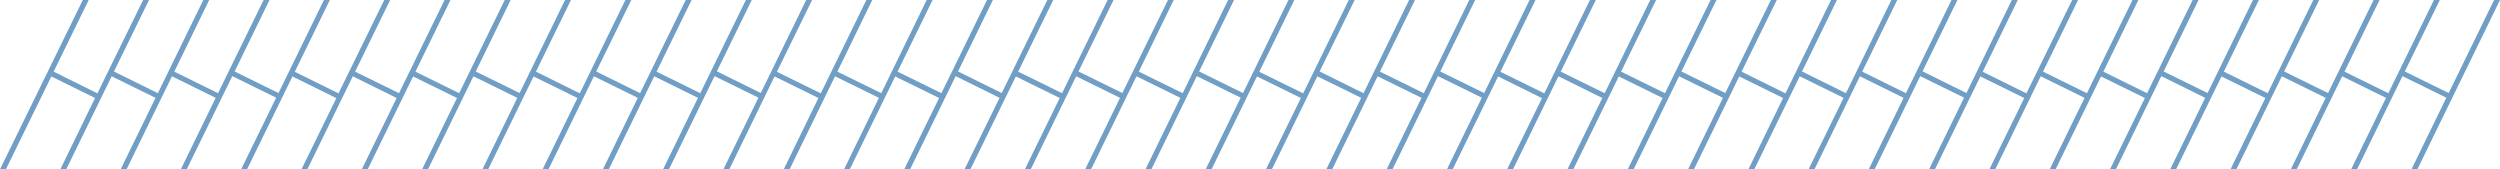 <?xml version="1.0" encoding="utf-8"?>
<!-- Generator: Adobe Illustrator 19.0.0, SVG Export Plug-In . SVG Version: 6.00 Build 0)  -->
<svg version="1.1" id="Modo_de_isolamento" xmlns="http://www.w3.org/2000/svg" xmlns:xlink="http://www.w3.org/1999/xlink" x="0px"
	 y="0px" viewBox="0 0 1612.2 109.2" style="enable-background:new 0 0 1612.2 109.2;" xml:space="preserve">
<polygon style="fill:#709ec5;" points="1608.4,0 1579.1,60 1550.8,46.1 1573.4,0 1569.6,0 1540.2,60.1 1511.9,46.2 1534.5,0 1530.7,0 
	1501.3,60 1473,46.1 1495.6,0 1491.8,0 1462.4,60.1 1434.1,46.2 1456.7,0 1452.9,0 1423.6,60 1395.3,46.1 1417.8,0 1414,0 
	1384.6,60.1 1356.4,46.2 1379,0 1375.2,0 1345.8,60.1 1317.5,46.2 1340.1,0 1336.3,0 1306.8,60.2 1278.6,46.3 1301.2,0 1297.4,0 
	1268.1,60 1239.8,46 1262.3,0 1258.5,0 1229.1,60.1 1200.9,46.2 1223.5,0 1219.7,0 1190.4,60.1 1162.1,46.1 1184.6,0 1180.8,0 
	1151.4,60.2 1123.1,46.2 1145.8,0 1142,0 1112.6,60 1084.3,46.1 1106.9,0 1103.1,0 1073.7,60.1 1045.4,46.2 1068,0 1064.2,0 
	1034.8,60.1 1006.5,46.2 1029.1,0 1025.3,0 995.9,60.2 967.6,46.3 990.2,0 986.4,0 957.1,60 928.8,46.1 951.3,0 947.5,0 918.2,60.1 
	889.9,46.2 912.5,0 908.7,0 879.3,60.1 851,46.1 873.6,0 869.8,0 840.4,60.2 812.1,46.3 834.7,0 830.9,0 801.6,60 773.3,46.1 
	795.8,0 792,0 762.7,60.1 734.4,46.2 756.9,0 753.2,0 723.8,60 695.5,46.1 718.1,0 714.3,0 684.9,60.1 656.6,46.2 679.2,0 675.4,0 
	646,60 617.8,46.1 640.3,0 636.5,0 607.1,60.1 578.8,46.2 601.4,0 597.6,0 568.3,60.1 540,46.2 562.5,0 558.7,0 529.3,60.2 
	501,46.3 523.7,0 519.9,0 490.6,60 462.3,46 484.8,0 481,0 451.6,60.1 423.4,46.2 446,0 442.2,0 412.8,60.1 384.5,46.1 407.1,0 
	403.3,0 373.9,60.2 345.6,46.2 368.2,0 364.4,0 335.1,60 306.8,46.1 329.3,0 325.5,0 296.1,60.1 267.9,46.2 290.5,0 286.7,0 
	257.3,60.1 229,46.2 251.6,0 247.8,0 218.3,60.2 190.1,46.3 212.7,0 208.9,0 179.6,60 151.3,46.1 173.8,0 170,0 140.6,60.1 
	112.4,46.2 134.9,0 131.1,0 101.8,60.1 73.5,46.1 96.1,0 92.3,0 62.8,60.2 34.6,46.2 57.2,0 53.4,0 0,109.2 3.8,109.2 33.1,49.3 
	61.3,63.2 38.9,109.2 42.7,109.2 72,49.2 100.3,63.1 77.8,109.2 81.6,109.2 110.9,49.2 139.1,63.1 116.6,109.2 120.4,109.2 
	149.8,49.1 178.1,63 155.5,109.2 159.3,109.2 188.6,49.3 216.9,63.3 194.4,109.2 198.2,109.2 227.5,49.2 255.8,63.2 233.3,109.2 
	237.1,109.2 266.4,49.3 294.7,63.2 272.2,109.2 276,109.2 305.3,49.2 333.6,63.1 311.1,109.2 314.8,109.2 344.1,49.3 372.4,63.2 
	349.9,109.2 353.7,109.2 383,49.2 411.3,63.1 388.8,109.2 392.6,109.2 421.9,49.2 450.1,63.1 427.6,109.2 431.4,109.2 460.8,49.1 
	489.1,63 466.5,109.2 470.3,109.2 499.5,49.3 527.8,63.2 505.4,109.2 509.2,109.2 538.5,49.2 566.8,63.1 544.3,109.2 548,109.2 
	577.3,49.3 605.6,63.2 583.1,109.2 586.9,109.2 616.3,49.1 644.6,63.1 622,109.2 625.8,109.2 655.1,49.3 683.4,63.2 660.9,109.2 
	664.7,109.2 694,49.2 722.3,63.1 699.8,109.2 703.6,109.2 732.9,49.2 761.2,63.1 738.7,109.2 742.5,109.2 771.8,49.1 800.1,63 
	777.5,109.2 781.3,109.2 810.6,49.3 838.9,63.2 816.4,109.2 820.2,109.2 849.5,49.2 877.8,63.1 855.3,109.2 859.1,109.2 888.4,49.2 
	916.7,63.1 894.2,109.2 898,109.2 927.3,49.1 955.6,63 933.1,109.2 936.8,109.2 966.1,49.3 994.4,63.3 971.9,109.2 975.7,109.2 
	1005,49.2 1033.3,63.2 1010.8,109.2 1014.6,109.2 1043.9,49.3 1072.2,63.2 1049.7,109.2 1053.5,109.2 1082.8,49.2 1111.1,63.1 
	1088.6,109.2 1092.4,109.2 1121.6,49.3 1149.9,63.2 1127.5,109.2 1131.3,109.2 1160.6,49.2 1188.9,63.1 1166.3,109.2 1170.1,109.2 
	1199.4,49.2 1227.6,63.1 1205.1,109.2 1208.9,109.2 1238.3,49.1 1266.6,63 1244,109.2 1247.8,109.2 1277.1,49.3 1305.4,63.2 
	1282.9,109.2 1286.7,109.2 1316,49.2 1344.3,63.1 1321.8,109.2 1325.6,109.2 1354.9,49.3 1383.2,63.2 1360.7,109.2 1364.5,109.2 
	1393.8,49.1 1422.1,63.1 1399.5,109.2 1403.3,109.2 1432.6,49.3 1460.9,63.2 1438.4,109.2 1442.2,109.2 1471.5,49.2 1499.8,63.1 
	1477.3,109.2 1481.1,109.2 1510.4,49.2 1538.7,63.1 1516.2,109.2 1520,109.2 1549.3,49.1 1577.6,63 1555.1,109.2 1558.9,109.2 
	1612.2,0 "/>
</svg>
